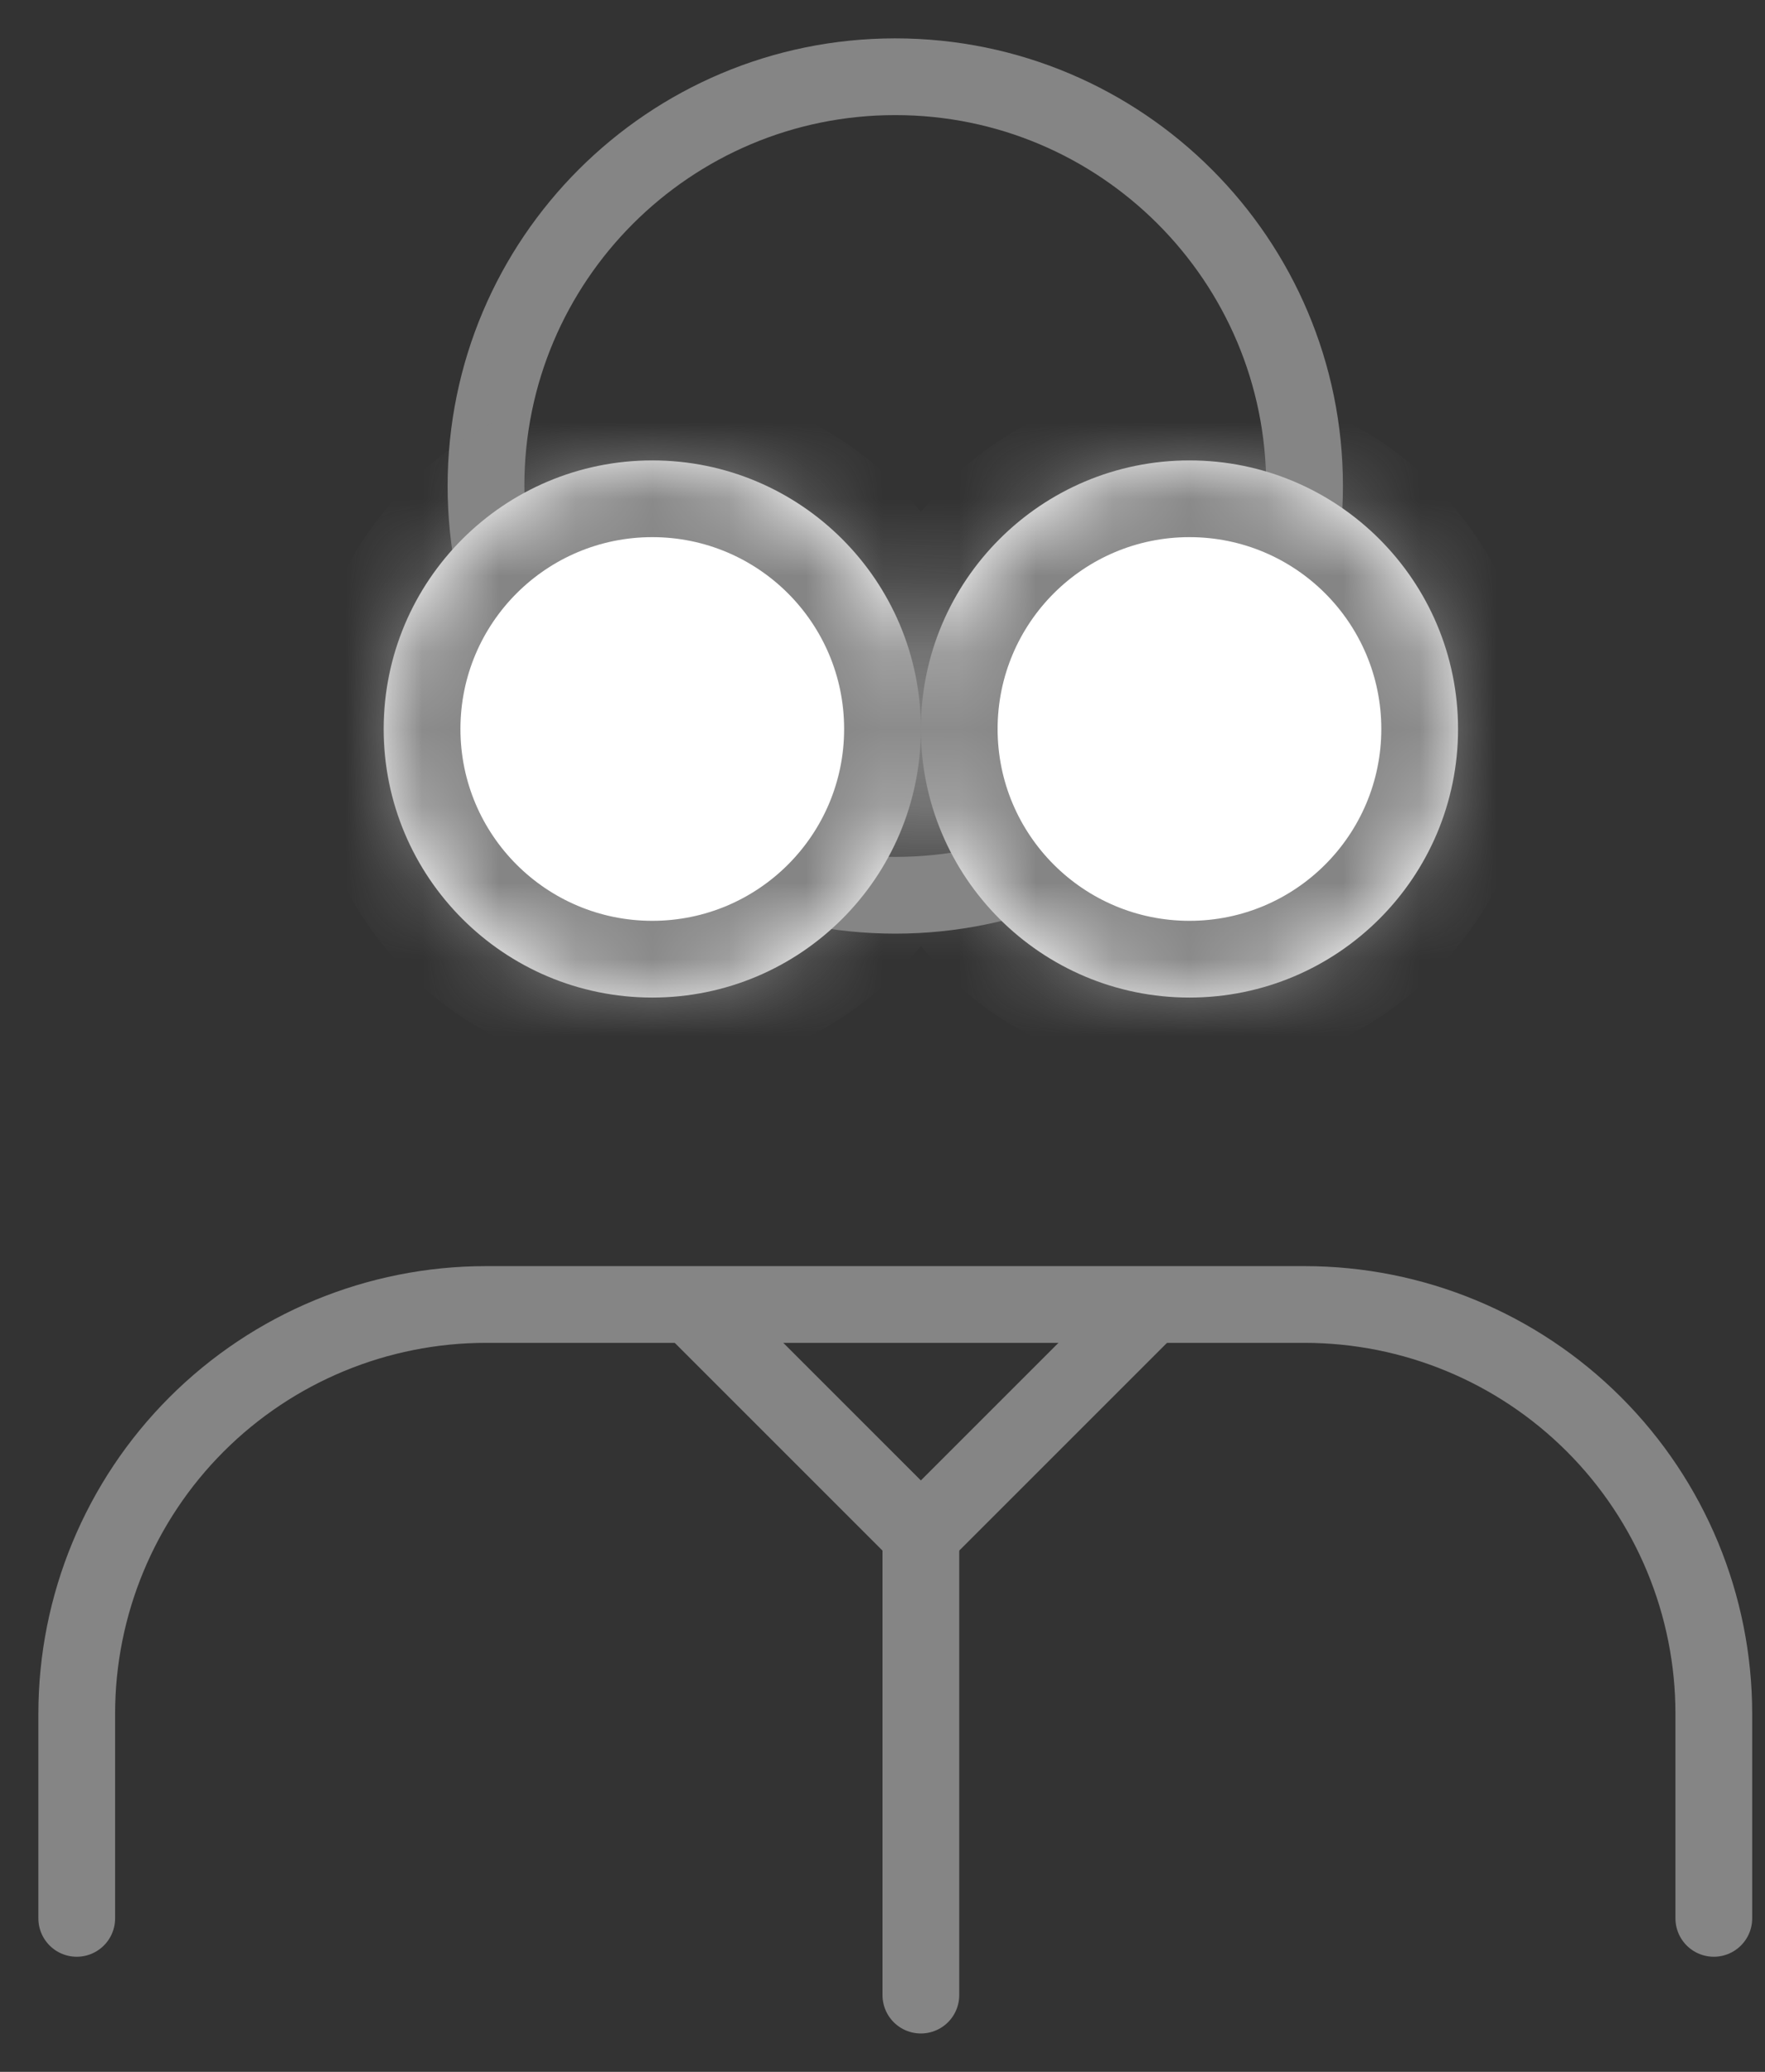 <svg width="23" height="27" viewBox="0 0 23 27" fill="none" xmlns="http://www.w3.org/2000/svg">
<rect x="0" y="0" width="23" height="27" fill="#333333" stroke="none"/>
<path d="M9 17L12 20L15 17" stroke="#858585" stroke-linejoin="round"/>
<path d="M12 20L12 26" stroke="#858585" stroke-linecap="round" stroke-linejoin="round"/>
<path d="M22.333 25V22.333C22.333 20.919 21.771 19.562 20.771 18.562C19.771 17.562 18.415 17 17 17H6.333C4.919 17 3.562 17.562 2.562 18.562C1.562 19.562 1 20.919 1 22.333V25" stroke="#858585" stroke-linecap="round" stroke-linejoin="round"/>
<path d="M11.666 11.667C14.612 11.667 17 9.279 17 6.333C17 3.388 14.612 1 11.666 1C8.721 1 6.333 3.388 6.333 6.333C6.333 9.279 8.721 11.667 11.666 11.667Z" stroke="#858585" stroke-linecap="round" stroke-linejoin="round"/>
<mask id="path-5-inside-1" fill="white">
<path fill-rule="evenodd" clip-rule="evenodd" d="M8.5 13C10.433 13 12 11.433 12 9.5C12 11.433 13.567 13 15.5 13C17.433 13 19 11.433 19 9.5C19 7.567 17.433 6 15.5 6C13.567 6 12 7.567 12 9.5C12 7.567 10.433 6 8.5 6C6.567 6 5 7.567 5 9.5C5 11.433 6.567 13 8.5 13Z"/>
</mask>
<path fill-rule="evenodd" clip-rule="evenodd" d="M8.5 13C10.433 13 12 11.433 12 9.5C12 11.433 13.567 13 15.5 13C17.433 13 19 11.433 19 9.5C19 7.567 17.433 6 15.5 6C13.567 6 12 7.567 12 9.5C12 7.567 10.433 6 8.5 6C6.567 6 5 7.567 5 9.5C5 11.433 6.567 13 8.5 13Z" fill="white"/>
<path d="M11 9.5C11 10.881 9.881 12 8.5 12V14C10.985 14 13 11.985 13 9.5H11ZM15.5 12C14.119 12 13 10.881 13 9.5H11C11 11.985 13.015 14 15.5 14V12ZM18 9.5C18 10.881 16.881 12 15.5 12V14C17.985 14 20 11.985 20 9.5H18ZM15.5 7C16.881 7 18 8.119 18 9.5H20C20 7.015 17.985 5 15.5 5V7ZM13 9.5C13 8.119 14.119 7 15.5 7V5C13.015 5 11 7.015 11 9.5H13ZM8.5 7C9.881 7 11 8.119 11 9.5H13C13 7.015 10.985 5 8.5 5V7ZM6 9.5C6 8.119 7.119 7 8.5 7V5C6.015 5 4 7.015 4 9.5H6ZM8.5 12C7.119 12 6 10.881 6 9.5H4C4 11.985 6.015 14 8.5 14V12Z" fill="#858585" mask="url(#path-5-inside-1)"/>
</svg>
